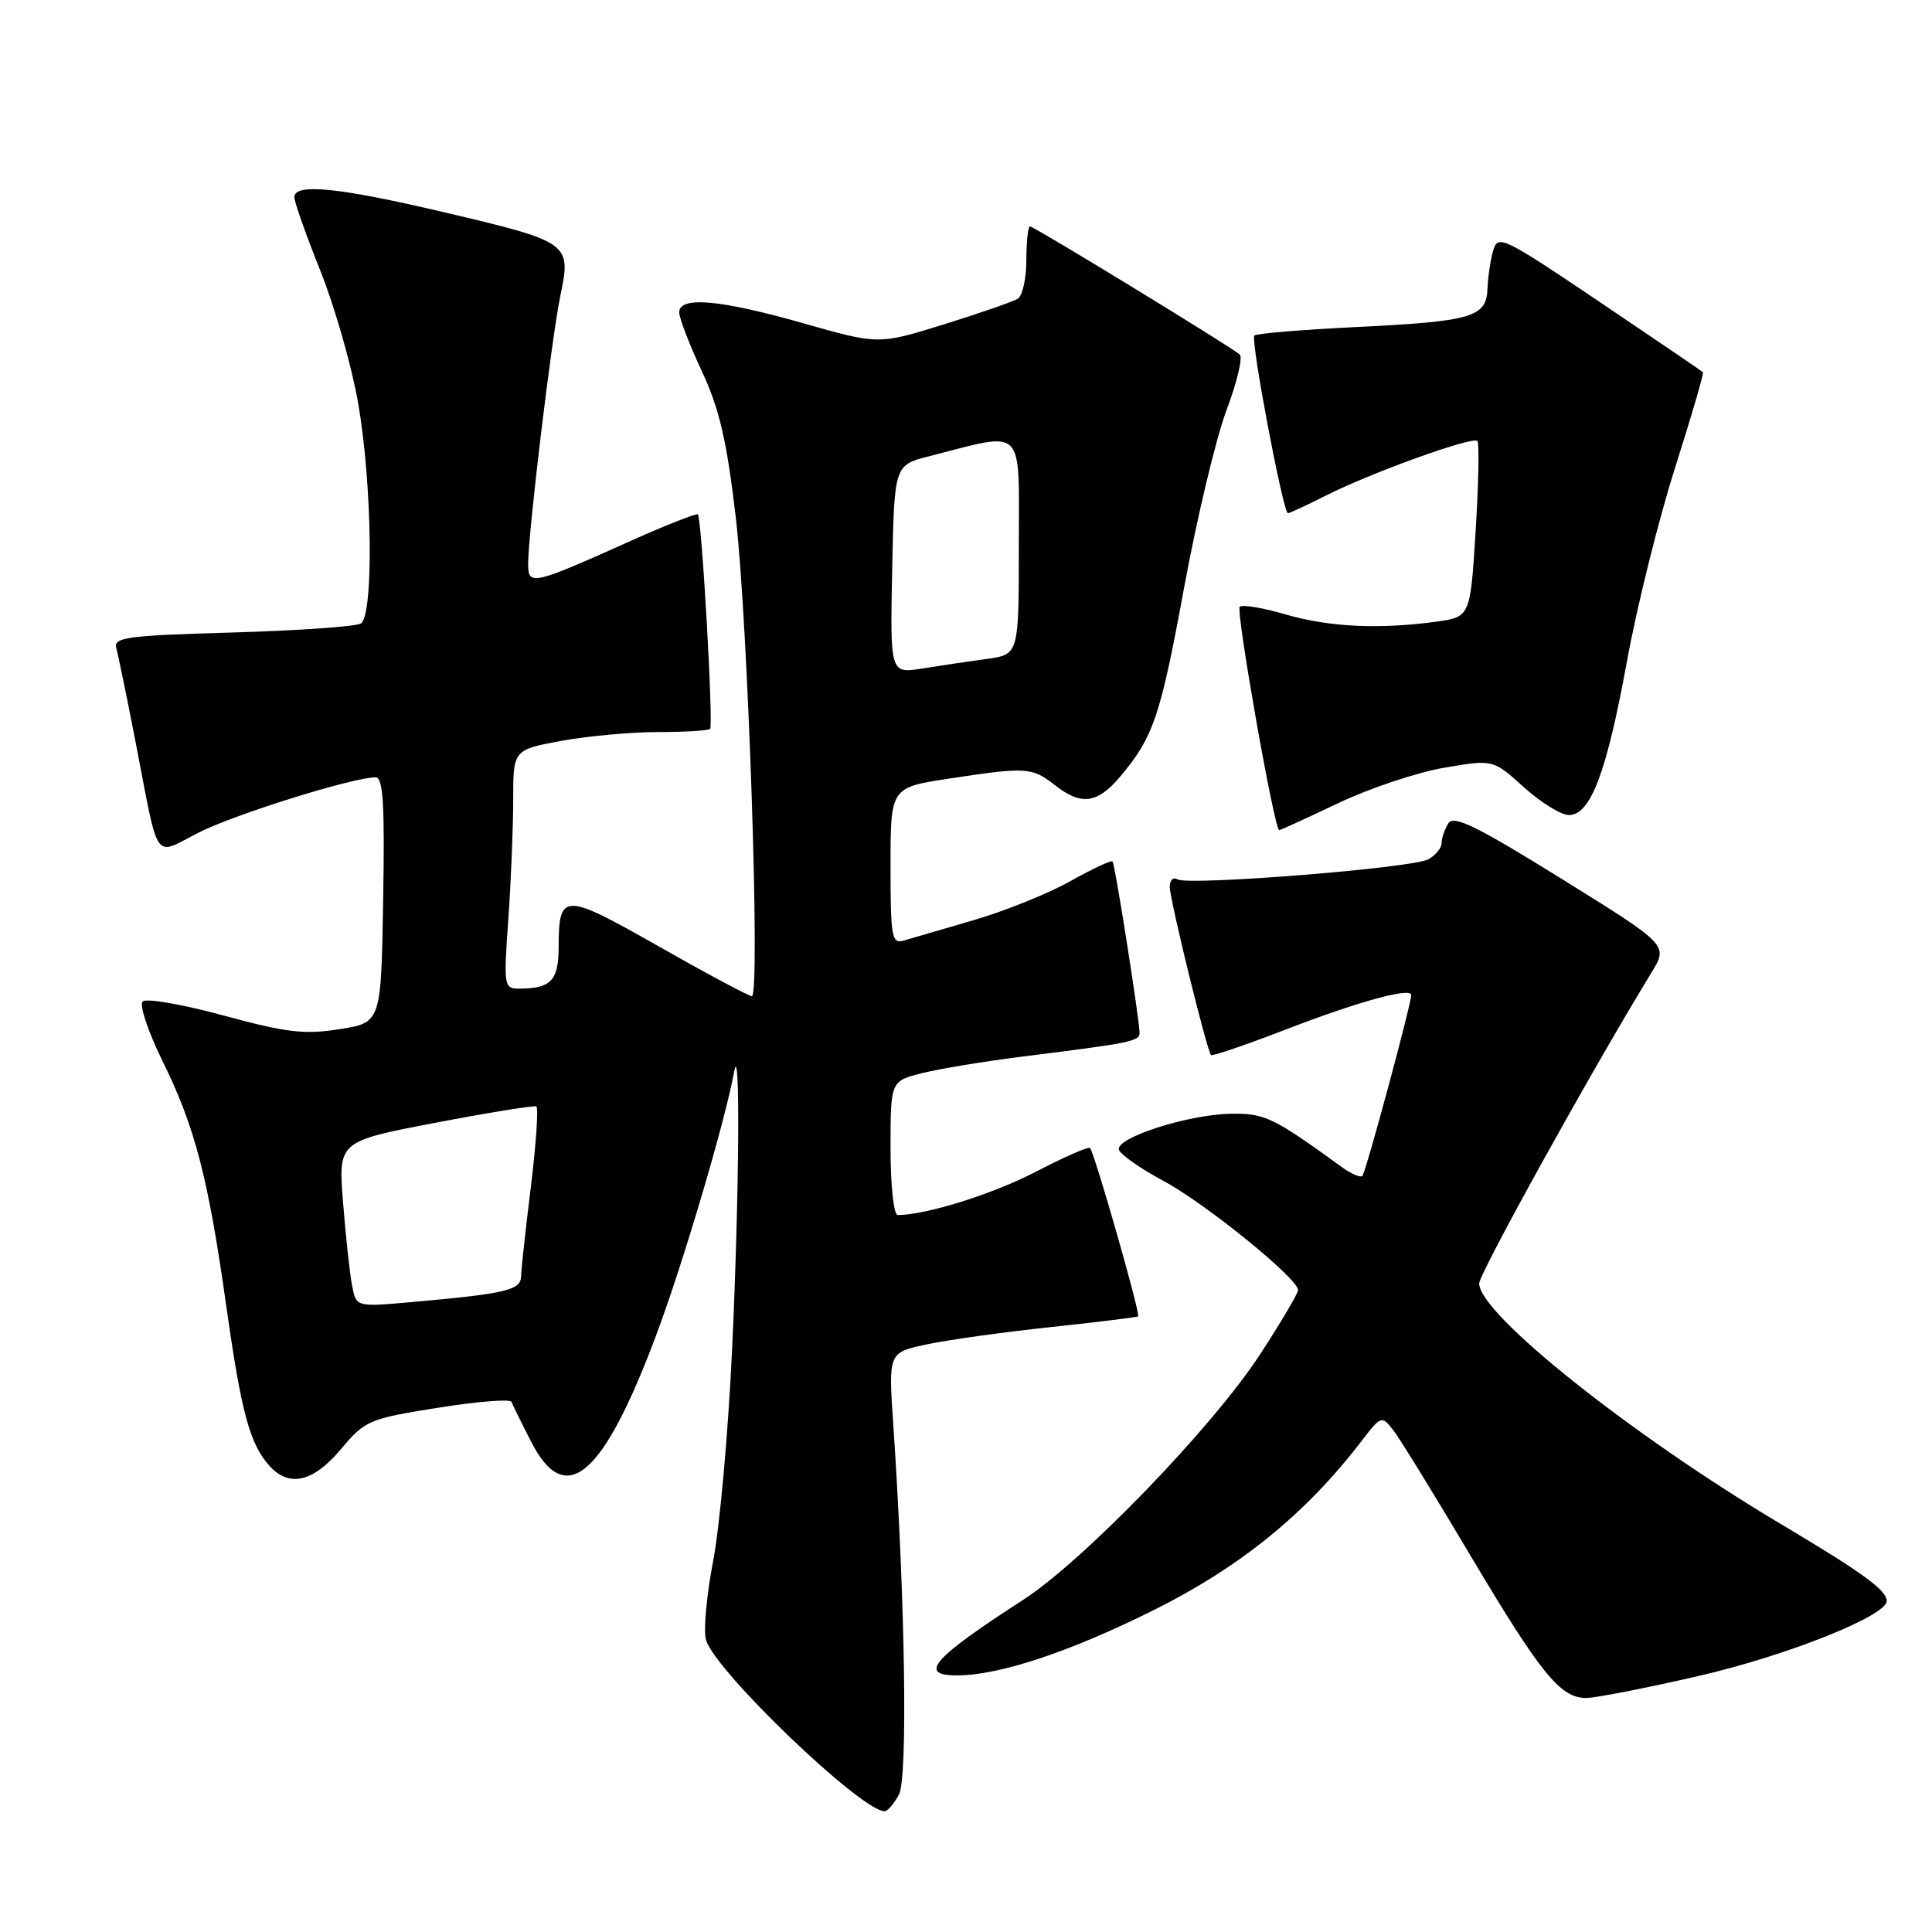<?xml version="1.0" encoding="UTF-8" standalone="no"?>
<!DOCTYPE svg PUBLIC "-//W3C//DTD SVG 1.1//EN" "http://www.w3.org/Graphics/SVG/1.1/DTD/svg11.dtd" >
<svg xmlns="http://www.w3.org/2000/svg" xmlns:xlink="http://www.w3.org/1999/xlink" version="1.1" viewBox="0 0 256 256">
 <g >
 <path fill="currentColor"
d=" M 119.12 237.78 C 120.30 235.57 119.94 212.09 118.37 188.86 C 117.71 179.23 117.71 179.23 122.74 178.15 C 125.50 177.56 132.88 176.52 139.13 175.86 C 145.38 175.19 150.64 174.54 150.81 174.43 C 151.16 174.19 145.02 152.72 144.43 152.11 C 144.23 151.90 141.01 153.31 137.28 155.25 C 131.59 158.21 122.70 161.00 118.95 161.00 C 118.42 161.00 118.00 157.07 118.00 152.12 C 118.00 143.24 118.00 143.24 122.25 142.18 C 124.59 141.60 130.55 140.62 135.50 140.00 C 149.75 138.22 151.00 137.97 151.00 136.89 C 151.00 135.20 147.75 114.53 147.42 114.14 C 147.26 113.95 144.73 115.13 141.81 116.77 C 138.89 118.41 133.12 120.73 129.00 121.93 C 124.88 123.13 120.71 124.35 119.75 124.63 C 118.16 125.09 118.00 124.17 118.00 114.74 C 118.00 104.35 118.00 104.35 125.75 103.17 C 135.97 101.61 136.75 101.66 139.73 104.00 C 143.26 106.78 145.40 106.51 148.45 102.88 C 152.85 97.64 153.76 94.97 156.93 77.70 C 158.62 68.55 161.13 58.04 162.52 54.35 C 163.91 50.66 164.70 47.34 164.27 46.97 C 163.02 45.89 137.01 30.00 136.48 30.00 C 136.22 30.00 136.00 32.00 136.00 34.44 C 136.00 36.88 135.49 39.20 134.86 39.58 C 134.24 39.97 129.83 41.50 125.07 42.98 C 116.41 45.67 116.41 45.67 106.46 42.84 C 95.40 39.69 90.00 39.22 90.00 41.39 C 90.00 42.15 91.34 45.64 92.98 49.15 C 95.32 54.15 96.29 58.31 97.49 68.51 C 99.12 82.45 100.78 132.00 99.62 132.00 C 99.23 132.00 93.69 129.04 87.32 125.42 C 74.58 118.19 74.04 118.20 74.02 125.64 C 74.00 129.94 72.96 131.00 68.77 131.00 C 66.78 131.00 66.73 130.64 67.35 121.85 C 67.71 116.81 68.00 109.69 68.00 106.02 C 68.00 99.35 68.00 99.35 74.37 98.17 C 77.87 97.53 83.64 97.00 87.20 97.00 C 90.76 97.00 93.86 96.81 94.09 96.58 C 94.55 96.12 92.99 68.72 92.47 68.16 C 92.30 67.98 88.18 69.60 83.33 71.78 C 70.62 77.48 70.00 77.62 69.98 74.82 C 69.95 70.89 73.08 44.81 74.26 39.13 C 75.71 32.18 75.52 32.05 58.69 28.09 C 44.84 24.83 39.00 24.25 39.00 26.13 C 39.00 26.75 40.55 31.13 42.45 35.88 C 44.35 40.63 46.60 48.50 47.45 53.38 C 49.33 64.13 49.54 81.55 47.81 82.62 C 47.16 83.02 39.49 83.56 30.79 83.81 C 16.80 84.21 15.00 84.45 15.41 85.88 C 15.66 86.77 16.83 92.45 18.00 98.50 C 21.12 114.65 20.26 113.41 26.31 110.33 C 31.09 107.90 46.77 103.00 49.77 103.00 C 50.77 103.00 50.99 106.56 50.77 119.25 C 50.50 135.50 50.50 135.50 45.00 136.37 C 40.35 137.11 37.96 136.83 29.62 134.56 C 24.18 133.08 19.36 132.24 18.90 132.70 C 18.44 133.16 19.61 136.68 21.50 140.52 C 25.83 149.30 27.58 156.00 29.98 173.04 C 31.98 187.22 33.10 191.34 35.72 194.25 C 38.33 197.13 41.52 196.38 45.17 192.03 C 48.36 188.22 48.89 187.99 58.00 186.54 C 63.23 185.70 67.63 185.35 67.78 185.76 C 67.93 186.17 69.09 188.53 70.36 191.00 C 74.93 199.96 79.88 195.76 86.94 176.94 C 90.50 167.45 96.09 148.55 97.28 142.00 C 98.10 137.43 97.96 158.22 97.02 178.50 C 96.52 189.50 95.38 202.24 94.50 206.81 C 93.62 211.38 93.19 216.10 93.55 217.31 C 94.78 221.45 114.11 239.98 117.21 240.00 C 117.61 240.00 118.46 239.00 119.12 237.78 Z  M 225.14 222.06 C 236.84 219.36 250.00 214.10 250.00 212.14 C 250.00 210.71 246.84 208.41 236.00 201.96 C 216.11 190.12 196.00 174.09 196.00 170.07 C 196.00 168.73 211.02 141.63 218.83 128.87 C 221.06 125.23 221.06 125.23 206.94 116.46 C 195.71 109.49 192.63 107.97 191.92 109.09 C 191.43 109.87 191.02 111.05 191.02 111.71 C 191.01 112.38 190.21 113.35 189.24 113.87 C 187.08 115.03 157.44 117.39 156.03 116.52 C 155.46 116.17 155.00 116.61 155.00 117.51 C 155.00 119.20 159.92 139.26 160.47 139.80 C 160.64 139.97 164.97 138.49 170.10 136.52 C 179.89 132.73 187.00 130.77 186.99 131.86 C 186.98 133.12 180.97 155.37 180.52 155.82 C 180.26 156.07 179.03 155.54 177.78 154.63 C 168.68 148.03 167.58 147.50 163.07 147.58 C 157.42 147.67 147.77 150.78 148.26 152.35 C 148.46 152.98 151.13 154.85 154.20 156.50 C 159.77 159.49 172.00 169.42 172.00 170.94 C 172.00 171.38 169.72 175.23 166.94 179.50 C 160.63 189.16 143.56 206.83 135.54 212.01 C 123.58 219.74 121.59 222.00 126.79 222.00 C 132.39 222.00 141.76 218.89 152.89 213.34 C 164.37 207.61 173.03 200.57 180.37 191.00 C 183.00 187.57 183.09 187.54 184.61 189.50 C 185.47 190.60 190.03 198.01 194.76 205.98 C 204.19 221.84 206.76 225.01 210.20 224.99 C 211.47 224.98 218.19 223.66 225.14 222.06 Z  M 177.33 106.42 C 181.47 104.45 187.78 102.34 191.35 101.73 C 197.84 100.62 197.84 100.62 201.92 104.31 C 204.17 106.34 206.85 108.00 207.89 108.00 C 210.76 108.00 212.89 102.37 215.57 87.67 C 216.89 80.43 219.76 68.89 221.94 62.03 C 224.12 55.18 225.79 49.45 225.65 49.32 C 225.51 49.18 219.35 44.99 211.95 40.00 C 199.13 31.36 198.47 31.04 197.85 33.22 C 197.49 34.47 197.15 36.75 197.10 38.27 C 196.96 42.03 195.05 42.59 179.60 43.34 C 172.50 43.69 166.48 44.19 166.21 44.46 C 165.67 44.99 170.02 68.00 170.66 68.00 C 170.89 68.00 173.19 66.93 175.78 65.62 C 181.80 62.59 195.13 57.79 195.76 58.43 C 196.03 58.69 195.92 64.05 195.53 70.33 C 194.82 81.75 194.82 81.75 190.27 82.38 C 182.73 83.41 176.11 83.09 170.33 81.41 C 167.32 80.53 164.59 80.08 164.27 80.40 C 163.73 80.94 168.86 110.00 169.50 110.00 C 169.66 110.00 173.18 108.39 177.33 106.42 Z  M 46.65 170.34 C 46.35 168.78 45.81 163.84 45.46 159.37 C 44.81 151.24 44.81 151.24 57.66 148.78 C 64.72 147.43 70.75 146.45 71.06 146.61 C 71.37 146.76 71.04 151.52 70.35 157.19 C 69.65 162.86 69.06 168.25 69.04 169.16 C 69.00 170.96 66.92 171.44 54.35 172.55 C 47.20 173.18 47.20 173.18 46.65 170.34 Z  M 118.22 75.45 C 118.50 61.63 118.50 61.63 123.14 60.45 C 135.99 57.17 135.00 56.18 135.00 72.32 C 135.00 86.73 135.00 86.73 130.75 87.31 C 128.41 87.63 124.57 88.20 122.22 88.58 C 117.94 89.26 117.94 89.26 118.22 75.45 Z "/>
</g>
</svg>